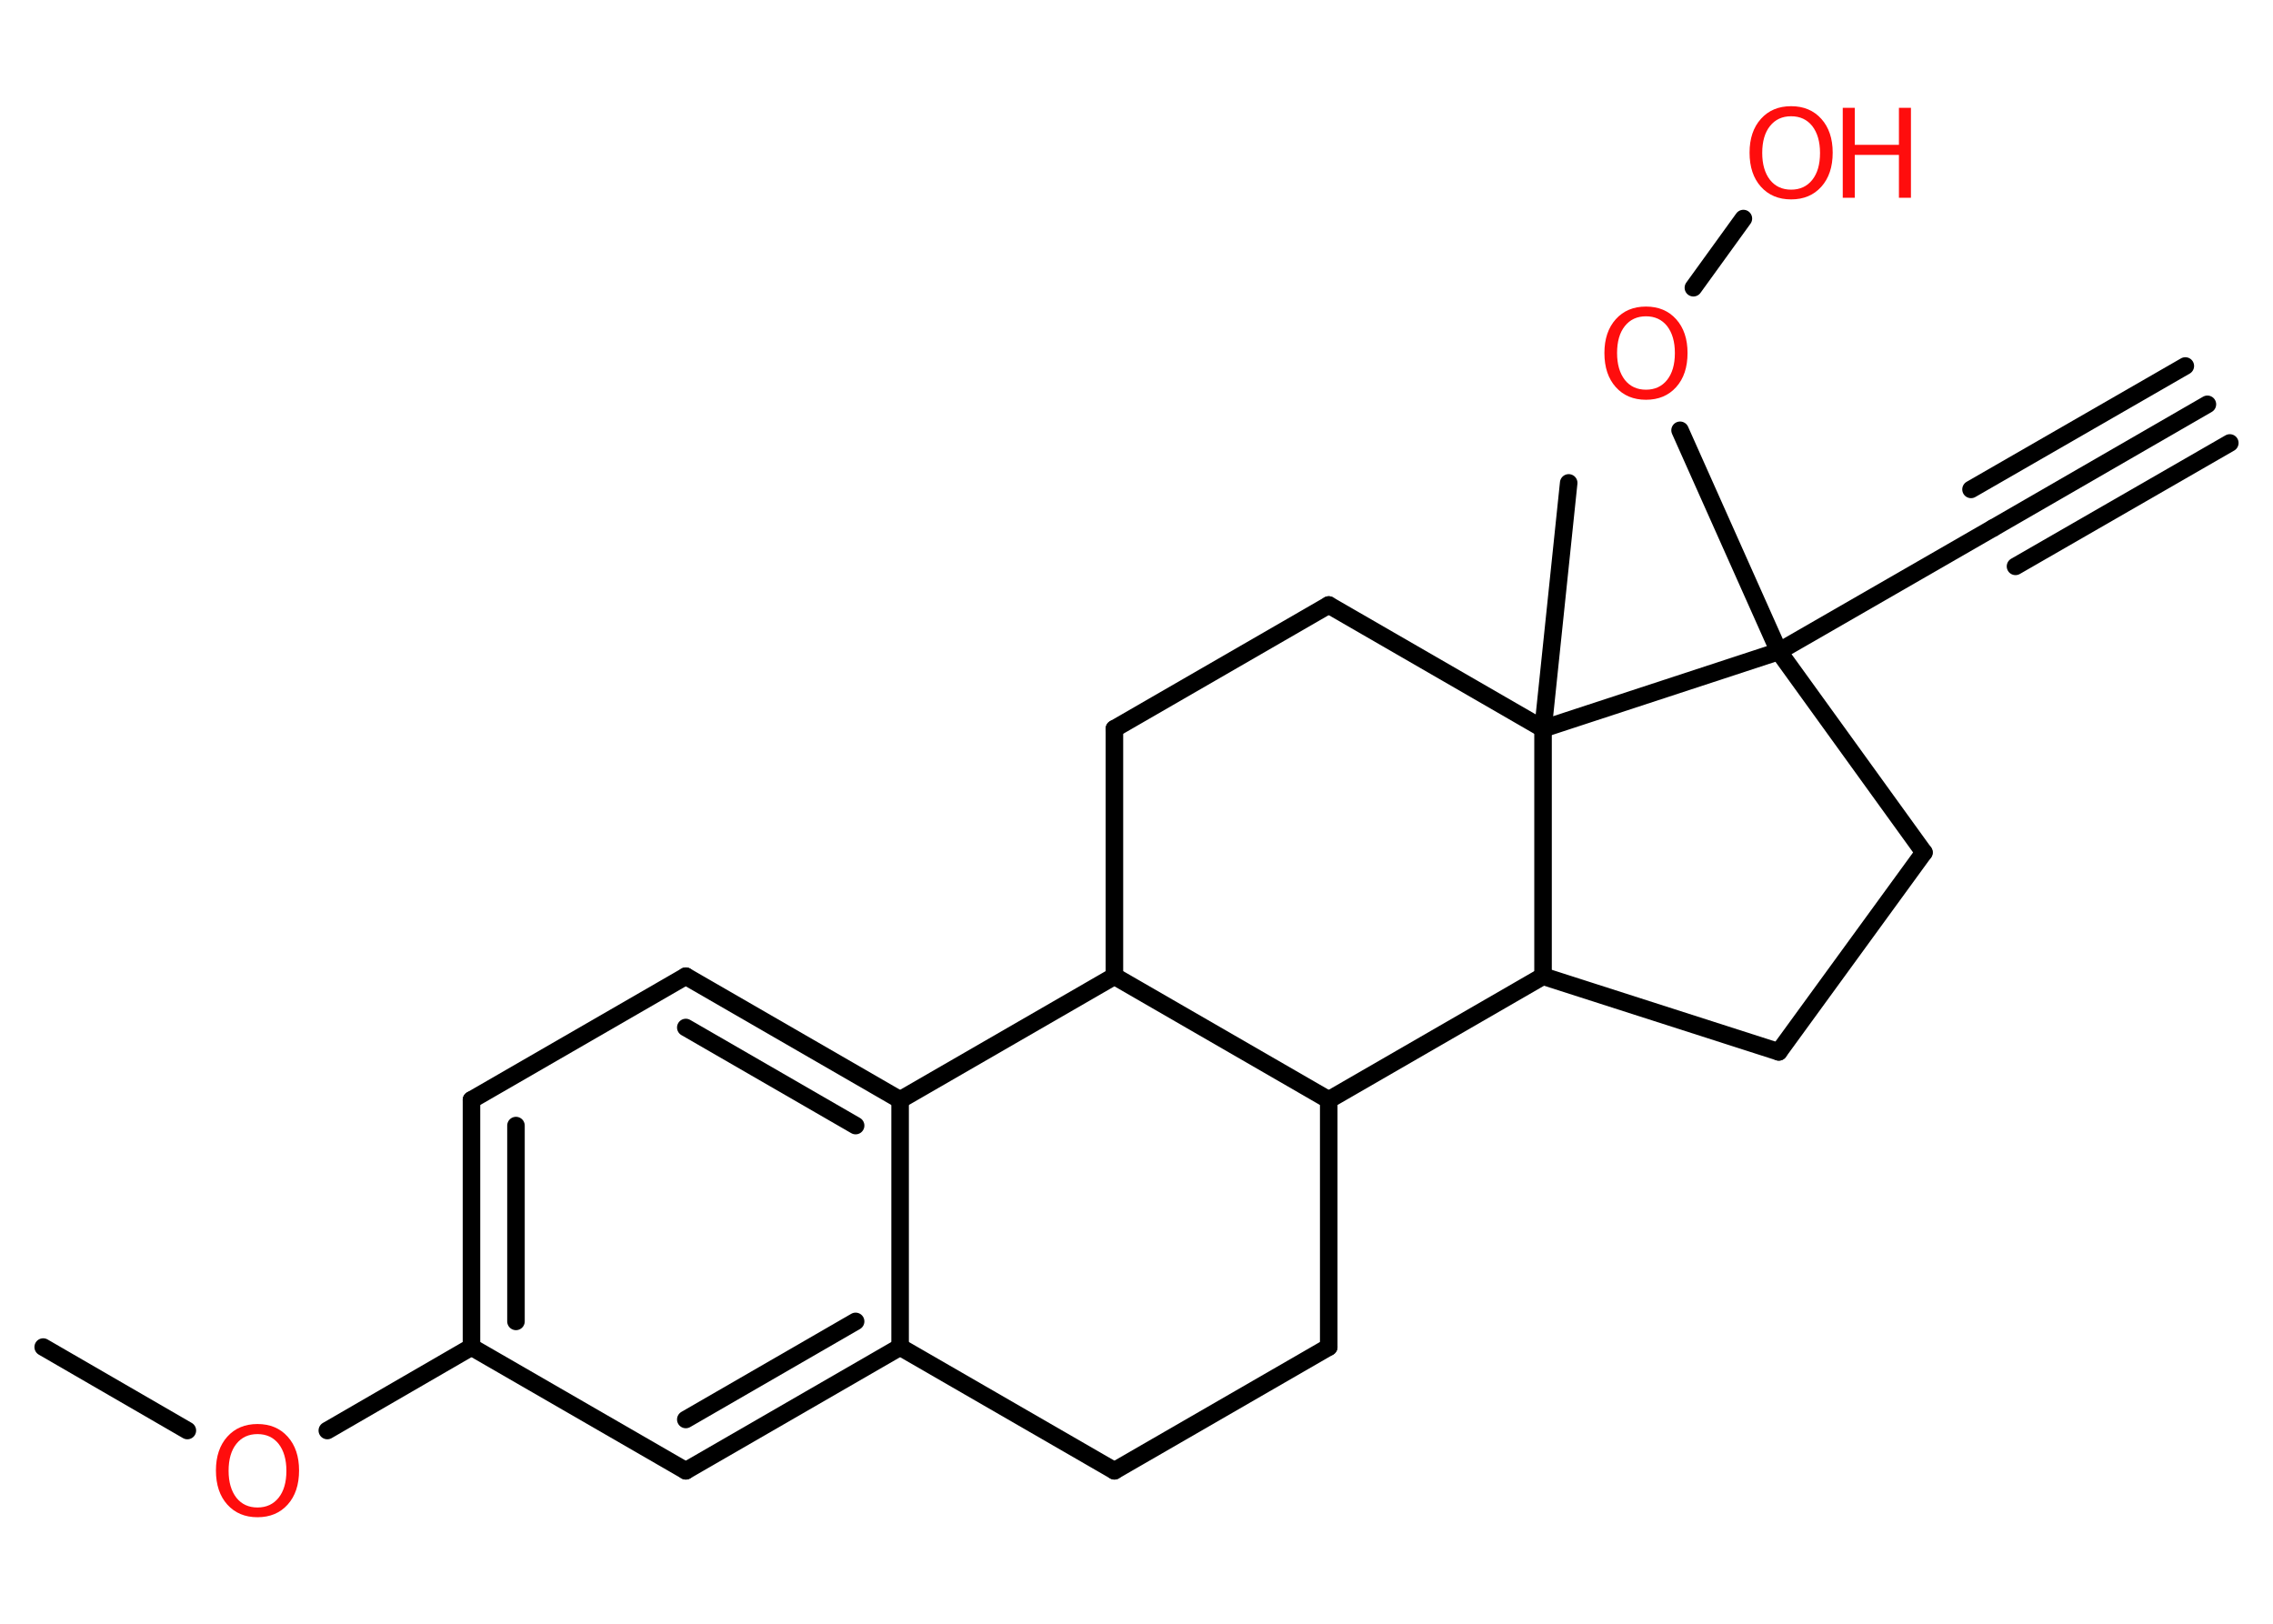 <?xml version='1.0' encoding='UTF-8'?>
<!DOCTYPE svg PUBLIC "-//W3C//DTD SVG 1.1//EN" "http://www.w3.org/Graphics/SVG/1.1/DTD/svg11.dtd">
<svg version='1.2' xmlns='http://www.w3.org/2000/svg' xmlns:xlink='http://www.w3.org/1999/xlink' width='70.0mm' height='50.0mm' viewBox='0 0 70.0 50.0'>
  <desc>Generated by the Chemistry Development Kit (http://github.com/cdk)</desc>
  <g stroke-linecap='round' stroke-linejoin='round' stroke='#000000' stroke-width='.54' fill='#FF0D0D'>
    <rect x='.0' y='.0' width='70.0' height='50.0' fill='#FFFFFF' stroke='none'/>
    <g id='mol1' class='mol'>
      <g id='mol1bnd1' class='bond'>
        <line x1='67.98' y1='12.45' x2='61.38' y2='16.26'/>
        <line x1='68.67' y1='13.64' x2='62.07' y2='17.44'/>
        <line x1='67.3' y1='11.27' x2='60.7' y2='15.07'/>
      </g>
      <line id='mol1bnd2' class='bond' x1='61.38' y1='16.26' x2='54.78' y2='20.06'/>
      <line id='mol1bnd3' class='bond' x1='54.78' y1='20.06' x2='51.74' y2='13.25'/>
      <line id='mol1bnd4' class='bond' x1='52.15' y1='8.86' x2='53.69' y2='6.73'/>
      <line id='mol1bnd5' class='bond' x1='54.78' y1='20.06' x2='59.25' y2='26.25'/>
      <line id='mol1bnd6' class='bond' x1='59.25' y1='26.25' x2='54.78' y2='32.39'/>
      <line id='mol1bnd7' class='bond' x1='54.78' y1='32.39' x2='47.52' y2='30.06'/>
      <line id='mol1bnd8' class='bond' x1='47.52' y1='30.06' x2='40.92' y2='33.87'/>
      <line id='mol1bnd9' class='bond' x1='40.92' y1='33.87' x2='40.92' y2='41.48'/>
      <line id='mol1bnd10' class='bond' x1='40.92' y1='41.48' x2='34.32' y2='45.29'/>
      <line id='mol1bnd11' class='bond' x1='34.32' y1='45.29' x2='27.72' y2='41.48'/>
      <g id='mol1bnd12' class='bond'>
        <line x1='21.12' y1='45.29' x2='27.72' y2='41.48'/>
        <line x1='21.12' y1='43.71' x2='26.35' y2='40.69'/>
      </g>
      <line id='mol1bnd13' class='bond' x1='21.12' y1='45.29' x2='14.52' y2='41.48'/>
      <line id='mol1bnd14' class='bond' x1='14.52' y1='41.48' x2='10.08' y2='44.05'/>
      <line id='mol1bnd15' class='bond' x1='5.77' y1='44.05' x2='1.33' y2='41.48'/>
      <g id='mol1bnd16' class='bond'>
        <line x1='14.52' y1='33.87' x2='14.52' y2='41.48'/>
        <line x1='15.89' y1='34.66' x2='15.89' y2='40.69'/>
      </g>
      <line id='mol1bnd17' class='bond' x1='14.52' y1='33.87' x2='21.12' y2='30.06'/>
      <g id='mol1bnd18' class='bond'>
        <line x1='27.72' y1='33.87' x2='21.12' y2='30.06'/>
        <line x1='26.35' y1='34.66' x2='21.12' y2='31.64'/>
      </g>
      <line id='mol1bnd19' class='bond' x1='27.72' y1='41.48' x2='27.72' y2='33.87'/>
      <line id='mol1bnd20' class='bond' x1='27.72' y1='33.87' x2='34.32' y2='30.06'/>
      <line id='mol1bnd21' class='bond' x1='40.92' y1='33.87' x2='34.32' y2='30.06'/>
      <line id='mol1bnd22' class='bond' x1='34.32' y1='30.06' x2='34.32' y2='22.44'/>
      <line id='mol1bnd23' class='bond' x1='34.32' y1='22.44' x2='40.92' y2='18.63'/>
      <line id='mol1bnd24' class='bond' x1='40.92' y1='18.63' x2='47.52' y2='22.44'/>
      <line id='mol1bnd25' class='bond' x1='47.52' y1='30.06' x2='47.52' y2='22.44'/>
      <line id='mol1bnd26' class='bond' x1='54.78' y1='20.06' x2='47.52' y2='22.44'/>
      <line id='mol1bnd27' class='bond' x1='47.52' y1='22.44' x2='48.31' y2='14.87'/>
      <path id='mol1atm4' class='atom' d='M50.69 9.74q-.41 .0 -.65 .3q-.24 .3 -.24 .83q.0 .52 .24 .83q.24 .3 .65 .3q.41 .0 .65 -.3q.24 -.3 .24 -.83q.0 -.52 -.24 -.83q-.24 -.3 -.65 -.3zM50.69 9.44q.58 .0 .93 .39q.35 .39 .35 1.04q.0 .66 -.35 1.05q-.35 .39 -.93 .39q-.58 .0 -.93 -.39q-.35 -.39 -.35 -1.05q.0 -.65 .35 -1.04q.35 -.39 .93 -.39z' stroke='none'/>
      <g id='mol1atm5' class='atom'>
        <path d='M55.16 3.58q-.41 .0 -.65 .3q-.24 .3 -.24 .83q.0 .52 .24 .83q.24 .3 .65 .3q.41 .0 .65 -.3q.24 -.3 .24 -.83q.0 -.52 -.24 -.83q-.24 -.3 -.65 -.3zM55.16 3.27q.58 .0 .93 .39q.35 .39 .35 1.04q.0 .66 -.35 1.05q-.35 .39 -.93 .39q-.58 .0 -.93 -.39q-.35 -.39 -.35 -1.05q.0 -.65 .35 -1.04q.35 -.39 .93 -.39z' stroke='none'/>
        <path d='M56.75 3.32h.37v1.14h1.36v-1.14h.37v2.77h-.37v-1.32h-1.36v1.32h-.37v-2.77z' stroke='none'/>
      </g>
      <path id='mol1atm15' class='atom' d='M7.93 44.16q-.41 .0 -.65 .3q-.24 .3 -.24 .83q.0 .52 .24 .83q.24 .3 .65 .3q.41 .0 .65 -.3q.24 -.3 .24 -.83q.0 -.52 -.24 -.83q-.24 -.3 -.65 -.3zM7.93 43.85q.58 .0 .93 .39q.35 .39 .35 1.04q.0 .66 -.35 1.05q-.35 .39 -.93 .39q-.58 .0 -.93 -.39q-.35 -.39 -.35 -1.05q.0 -.65 .35 -1.04q.35 -.39 .93 -.39z' stroke='none'/>
    </g>
  </g>
</svg>
